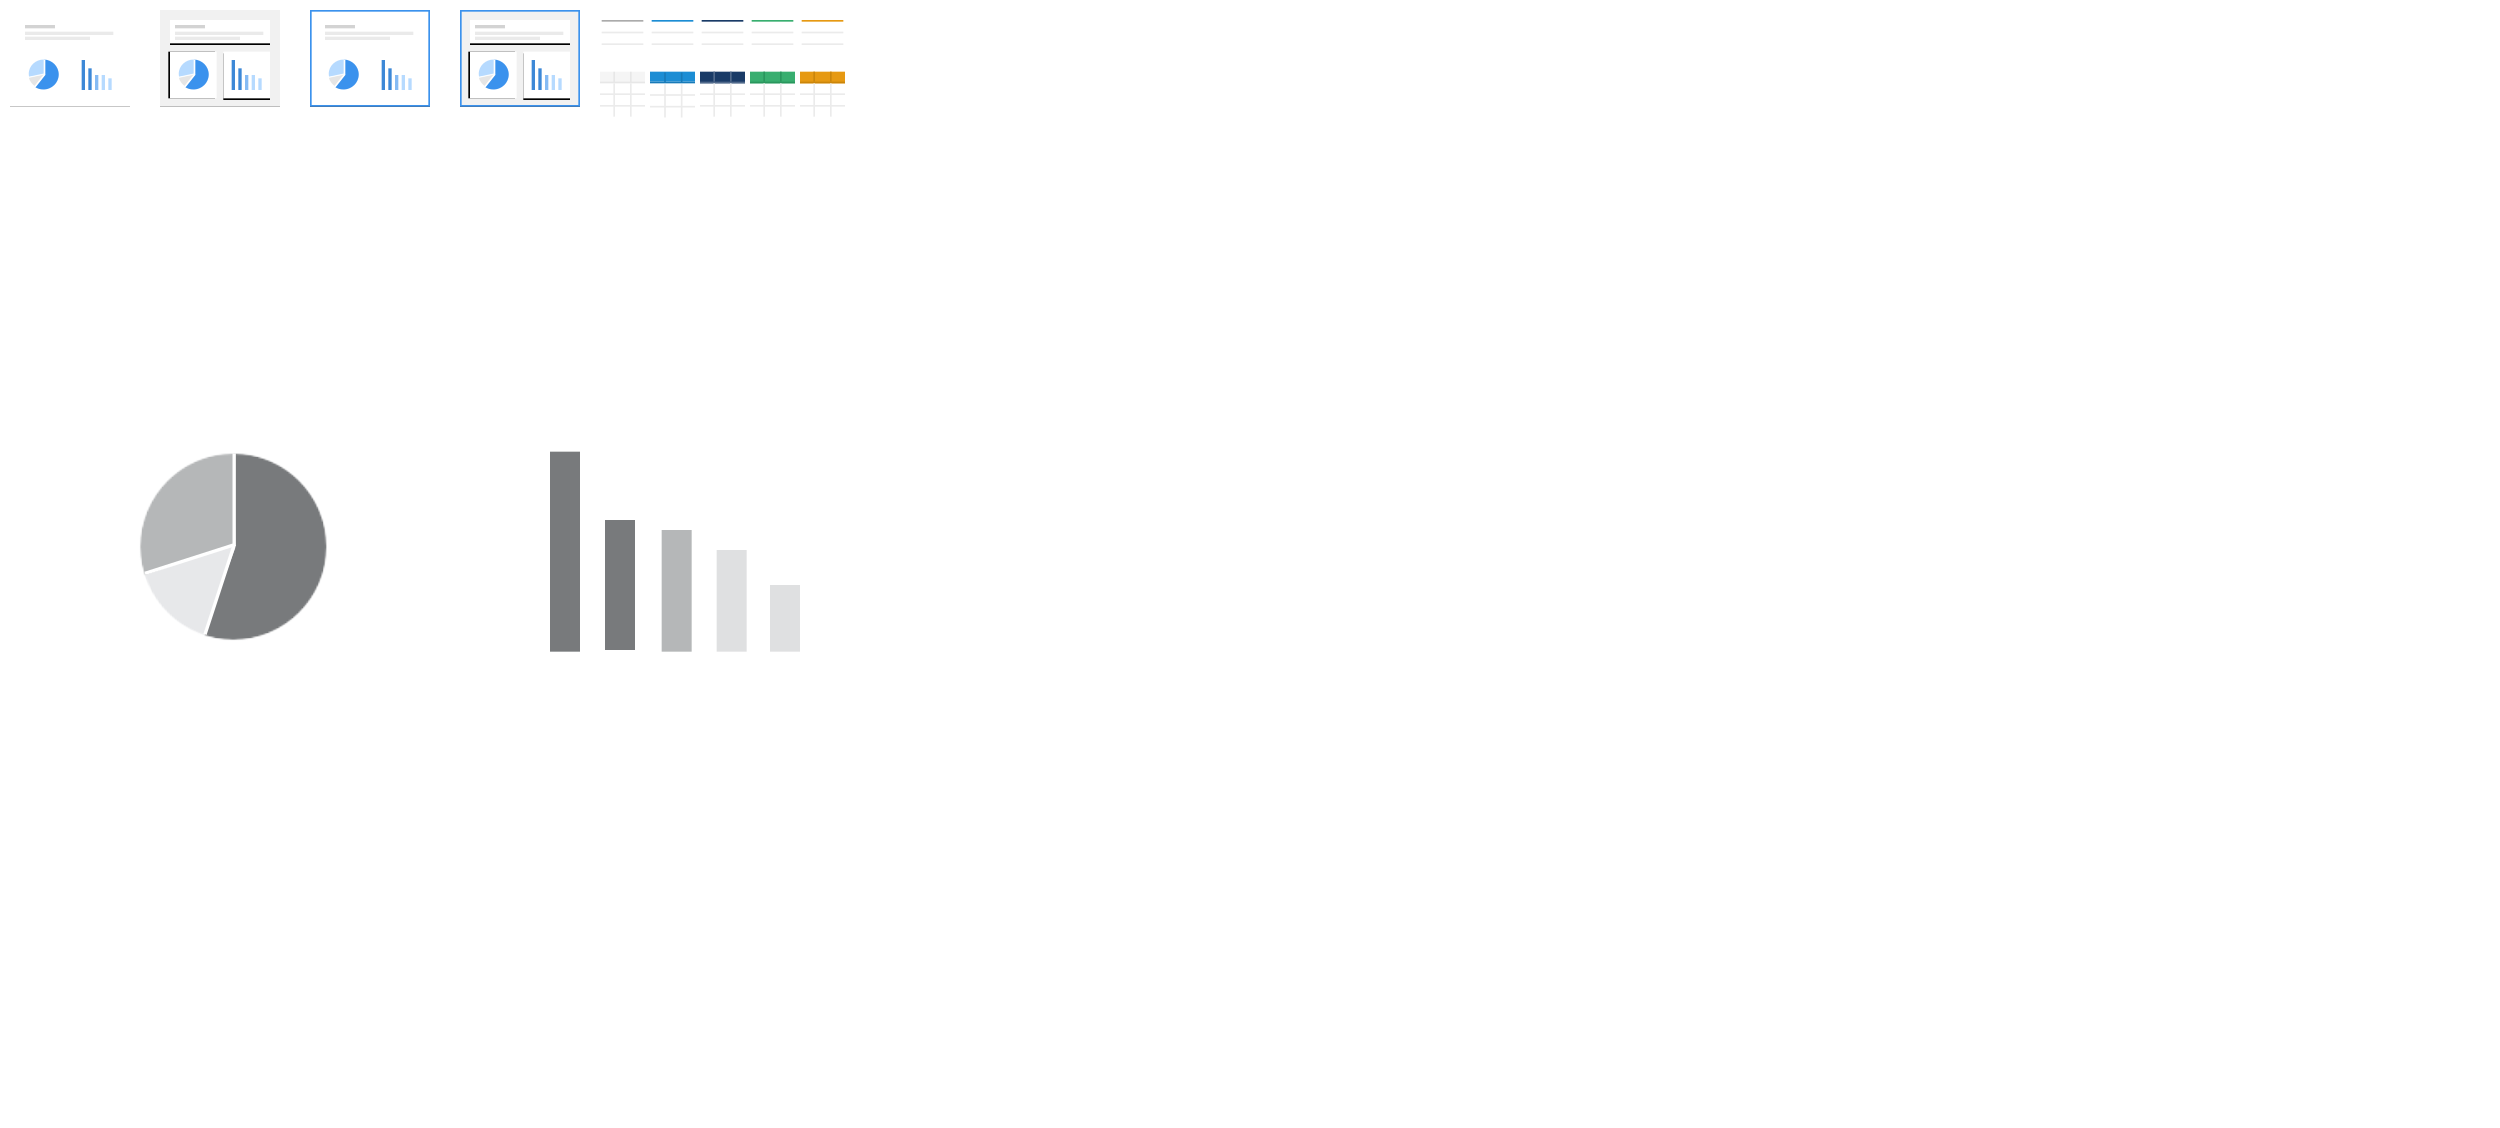<?xml version="1.0" encoding="UTF-8" standalone="no"?>
<svg xmlns="http://www.w3.org/2000/svg" height="677px" width="1500px" version="1.1" xmlns:xlink="http://www.w3.org/1999/xlink" viewBox="0 0 1500 677"><!-- Generator: Sketch 51.2 (57519) - http://www.bohemiancoding.com/sketch -->
 <title>illustration - in use</title>
 <desc>Created with Sketch.</desc>
 <defs>
  <rect id="path-1" y="0" x="0" height="58" width="72"/>
  <filter id="filter-2" height="120.7%" width="116.7%" y="-10.3%" x="-8.3%" filterUnits="objectBoundingBox">
   <feOffset in="SourceAlpha" result="shadowOffsetOuter1" dx="0" dy="0"/>
   <feGaussianBlur stdDeviation="2" result="shadowBlurOuter1" in="shadowOffsetOuter1"/>
   <feColorMatrix type="matrix" values="0 0 0 0 0.267   0 0 0 0 0.275   0 0 0 0 0.286  0 0 0 0.165 0" in="shadowBlurOuter1"/>
  </filter>
  <rect id="path-3" y=".296" x=".746" height="28" width="28"/>
  <filter id="filter-4" height="135.7%" width="135.7%" y="-14.3%" x="-17.9%" filterUnits="objectBoundingBox">
   <feOffset in="SourceAlpha" result="shadowOffsetOuter1" dx="0" dy="1"/>
   <feGaussianBlur stdDeviation="1.5" result="shadowBlurOuter1" in="shadowOffsetOuter1"/>
   <feColorMatrix type="matrix" values="0 0 0 0 0.267   0 0 0 0 0.275   0 0 0 0 0.286  0 0 0 0.15 0" in="shadowBlurOuter1"/>
  </filter>
  <rect id="path-5" y="0" x="0" height="28" width="28"/>
  <filter id="filter-6" height="135.7%" width="135.7%" y="-14.3%" x="-17.9%" filterUnits="objectBoundingBox">
   <feOffset in="SourceAlpha" result="shadowOffsetOuter1" dx="0" dy="1"/>
   <feGaussianBlur stdDeviation="1.5" result="shadowBlurOuter1" in="shadowOffsetOuter1"/>
   <feColorMatrix type="matrix" values="0 0 0 0 0.267   0 0 0 0 0.275   0 0 0 0 0.286  0 0 0 0.15 0" in="shadowBlurOuter1"/>
  </filter>
  <rect id="path-7" y="0" x="0" height="14" width="60"/>
  <filter id="filter-8" height="150%" width="111.7%" y="-17.9%" x="-5.8%" filterUnits="objectBoundingBox">
   <feOffset in="SourceAlpha" result="shadowOffsetOuter1" dx="0" dy="1"/>
   <feGaussianBlur stdDeviation="1" result="shadowBlurOuter1" in="shadowOffsetOuter1"/>
   <feColorMatrix type="matrix" values="0 0 0 0 0.267   0 0 0 0 0.275   0 0 0 0 0.286  0 0 0 0.15 0" in="shadowBlurOuter1"/>
  </filter>
  <rect id="path-9" y="0" x="0" height="58" width="72"/>
  <filter id="filter-10" height="120.7%" width="116.7%" y="-10.3%" x="-8.3%" filterUnits="objectBoundingBox">
   <feOffset in="SourceAlpha" result="shadowOffsetOuter1" dx="0" dy="0"/>
   <feGaussianBlur stdDeviation="2" result="shadowBlurOuter1" in="shadowOffsetOuter1"/>
   <feColorMatrix type="matrix" values="0 0 0 0 0.267   0 0 0 0 0.275   0 0 0 0 0.286  0 0 0 0.165 0" in="shadowBlurOuter1"/>
  </filter>
  <rect id="path-11" y="0" x="0" height="58" width="72"/>
  <filter id="filter-12" height="120.7%" width="116.7%" y="-10.3%" x="-8.3%" filterUnits="objectBoundingBox">
   <feOffset in="SourceAlpha" result="shadowOffsetOuter1" dx="0" dy="0"/>
   <feGaussianBlur stdDeviation="2" result="shadowBlurOuter1" in="shadowOffsetOuter1"/>
   <feComposite operator="out" result="shadowBlurOuter1" in2="SourceAlpha" in="shadowBlurOuter1"/>
   <feColorMatrix type="matrix" values="0 0 0 0 0.267   0 0 0 0 0.275   0 0 0 0 0.286  0 0 0 0.165 0" in="shadowBlurOuter1"/>
  </filter>
  <rect id="path-13" y=".296" x=".746" height="28" width="28"/>
  <filter id="filter-14" height="135.7%" width="135.7%" y="-14.3%" x="-17.9%" filterUnits="objectBoundingBox">
   <feOffset in="SourceAlpha" result="shadowOffsetOuter1" dx="0" dy="1"/>
   <feGaussianBlur stdDeviation="1.5" result="shadowBlurOuter1" in="shadowOffsetOuter1"/>
   <feColorMatrix type="matrix" values="0 0 0 0 0.267   0 0 0 0 0.275   0 0 0 0 0.286  0 0 0 0.15 0" in="shadowBlurOuter1"/>
  </filter>
  <rect id="path-15" y="0" x="0" height="28" width="28"/>
  <filter id="filter-16" height="135.7%" width="135.7%" y="-14.3%" x="-17.9%" filterUnits="objectBoundingBox">
   <feOffset in="SourceAlpha" result="shadowOffsetOuter1" dx="0" dy="1"/>
   <feGaussianBlur stdDeviation="1.5" result="shadowBlurOuter1" in="shadowOffsetOuter1"/>
   <feColorMatrix type="matrix" values="0 0 0 0 0.267   0 0 0 0 0.275   0 0 0 0 0.286  0 0 0 0.15 0" in="shadowBlurOuter1"/>
  </filter>
  <rect id="path-17" y="0" x="0" height="14" width="60"/>
  <filter id="filter-18" height="150%" width="111.7%" y="-17.9%" x="-5.8%" filterUnits="objectBoundingBox">
   <feOffset in="SourceAlpha" result="shadowOffsetOuter1" dx="0" dy="1"/>
   <feGaussianBlur stdDeviation="1" result="shadowBlurOuter1" in="shadowOffsetOuter1"/>
   <feColorMatrix type="matrix" values="0 0 0 0 0.267   0 0 0 0 0.275   0 0 0 0 0.286  0 0 0 0.15 0" in="shadowBlurOuter1"/>
  </filter>
  <rect id="path-19" y="0" x="0" height="58" width="72"/>
  <filter id="filter-20" height="120.7%" width="116.7%" y="-10.3%" x="-8.3%" filterUnits="objectBoundingBox">
   <feOffset in="SourceAlpha" result="shadowOffsetOuter1" dx="0" dy="0"/>
   <feGaussianBlur stdDeviation="2" result="shadowBlurOuter1" in="shadowOffsetOuter1"/>
   <feComposite operator="out" result="shadowBlurOuter1" in2="SourceAlpha" in="shadowBlurOuter1"/>
   <feColorMatrix type="matrix" values="0 0 0 0 0.267   0 0 0 0 0.275   0 0 0 0 0.286  0 0 0 0.165 0" in="shadowBlurOuter1"/>
  </filter>
  <circle id="path-21" cy="56" cx="56" r="56"/>
  <path id="path-23" d="m56 112c30.928 0 56-25.072 56-56s-25.072-56-56-56-56 25.072-56 56 25.072 56 56 56z"/>
  <mask id="mask-24" maskContentUnits="userSpaceOnUse" height="112" width="112" y="0" x="0" maskUnits="objectBoundingBox" fill="white">
   <use xlink:href="#path-23"/>
  </mask>
  <path id="path-25" d="m56 112c30.928 0 56-25.072 56-56s-25.072-56-56-56-56 25.072-56 56 25.072 56 56 56z"/>
  <mask id="mask-26" maskContentUnits="userSpaceOnUse" height="112" width="112" y="0" x="0" maskUnits="objectBoundingBox" fill="white">
   <use xlink:href="#path-25"/>
  </mask>
  <path id="path-27" d="m56.004 112c30.928 0 55.996-25.072 55.996-56s-25.068-56-55.996-56-56 25.072-56 56c0 30.928 25.072 56 56 56z"/>
  <mask id="mask-28" maskContentUnits="userSpaceOnUse" height="112" width="112" y="0" x="0" maskUnits="objectBoundingBox" fill="white">
   <use xlink:href="#path-27"/>
  </mask>
 </defs>
 <g id="illustration---in-use" fill-rule="evenodd" fill="none">
  <g id="Card" transform="translate(96 6)">
   <g id="Rectangle-4">
    <use filter="url(#filter-2)" xlink:href="#path-1" fill="black"/>
    <use xlink:href="#path-1" fill-rule="evenodd" fill="#F1F1F1"/>
   </g>
   <g id="Pie" style="mix-blend-mode:luminosity" transform="translate(5.253 24.704)">
    <g id="Rectangle-4" transform="translate(14.746 14.296) rotate(90) translate(-14.746 -14.296)">
     <use filter="url(#filter-4)" xlink:href="#path-3" fill="black"/>
     <use xlink:href="#path-3" fill-rule="evenodd" fill="#FFFFFF"/>
    </g>
    <path id="Combined-Shape" fill="#3B92ED" d="m9.6 21.453l5.557-7.457v-8.996c4.918 0.197 8.843 4.149 8.843 8.996 0 4.973-4.131 9.004-9.227 9.004-1.917 0-3.698-0.571-5.173-1.547z"/>
    <path id="Combined-Shape" fill="#E5E5E5" d="m10.022 21.195c-1.985-1.209-3.455-3.153-4.013-5.445l9.991-2.06-5.978 7.505z"/>
    <path id="Combined-Shape" fill="#B6DAFF" d="m6.235 15.498c-0.153-0.626-0.235-1.278-0.235-1.948 0-4.722 4.029-8.55 9-8.55 0.151 0 0.301 0.004 0.45 0.011v8.7l-9.215 1.787z"/>
    <polyline id="Path-3" stroke="#fff" points="15.45 5 15.45 14.066 9.6 21.5"/>
    <path id="Path-4" opacity="0.9" stroke="#fff" stroke-width=".7" d="m15.375 13.69l-10.128 2.106"/>
   </g>
   <g id="bar" style="mix-blend-mode:luminosity" transform="translate(38 25)">
    <g id="Rectangle-4">
     <use filter="url(#filter-6)" xlink:href="#path-5" fill="black"/>
     <use xlink:href="#path-5" fill-rule="evenodd" fill="#FFFFFF"/>
    </g>
    <rect id="Rectangle-142" height="13" width="2" y="10" x="9" fill="#3D88D7"/>
    <rect id="Rectangle-142" height="18" width="2" y="5" x="5" fill="#3D88D7"/>
    <rect id="Rectangle-142" height="9" width="2" y="14" x="13" fill="#86BBF4"/>
    <rect id="Rectangle-142" height="9" width="2" y="14" x="17" fill="#B6DAFF"/>
    <rect id="Rectangle-142" height="7" width="2" y="16" x="21" fill="#B6DAFF"/>
   </g>
   <g id="text-box" transform="translate(6 6)">
    <g id="Rectangle-4">
     <use filter="url(#filter-8)" xlink:href="#path-7" fill="black"/>
     <use xlink:href="#path-7" fill-rule="evenodd" fill="#FFFFFF"/>
    </g>
    <rect id="Rectangle-9" height="2" width="18" y="3" x="3" fill="#D3D3D3"/>
    <rect id="Rectangle-9" height="2" width="53" y="7" x="3" fill="#EAEAEA"/>
    <rect id="Rectangle-9-Copy" height="2" width="39" y="10" x="3" fill="#EAEAEA"/>
   </g>
  </g>
  <g id="Flat" transform="translate(6 6)">
   <g id="Rectangle-4">
    <use filter="url(#filter-10)" xlink:href="#path-9" fill="black"/>
    <use xlink:href="#path-9" fill-rule="evenodd" fill="#FFFFFF"/>
   </g>
   <g id="Pie" style="mix-blend-mode:luminosity" transform="translate(5.253 24.704)">
    <rect id="Rectangle-4" transform="translate(14.746 14.296) rotate(90) translate(-14.746 -14.296)" height="28" width="28" y=".296" x=".746" fill="#fff"/>
    <path id="Combined-Shape" fill="#3B92ED" d="m9.6 21.453l5.557-7.457v-8.996c4.918 0.197 8.843 4.149 8.843 8.996 0 4.973-4.131 9.004-9.227 9.004-1.917 0-3.698-0.571-5.173-1.547z"/>
    <path id="Combined-Shape" fill="#E5E5E5" d="m10.022 21.195c-1.985-1.209-3.455-3.153-4.013-5.445l9.991-2.06-5.978 7.505z"/>
    <path id="Combined-Shape" fill="#B6DAFF" d="m6.235 15.498c-0.153-0.626-0.235-1.278-0.235-1.948 0-4.722 4.029-8.55 9-8.55 0.151 0 0.301 0.004 0.45 0.011v8.7l-9.215 1.787z"/>
    <polyline id="Path-3" stroke="#fff" points="15.45 5 15.45 14.066 9.6 21.5"/>
    <path id="Path-4" opacity="0.9" stroke="#fff" stroke-width=".7" d="m15.375 13.69l-10.128 2.106"/>
   </g>
   <g id="bar" style="mix-blend-mode:luminosity" transform="translate(38 25)">
    <rect id="Rectangle-4" height="28" width="28" y="0" x="0" fill="#fff"/>
    <rect id="Rectangle-142" height="13" width="2" y="10" x="9" fill="#3D88D7"/>
    <rect id="Rectangle-142" height="18" width="2" y="5" x="5" fill="#3D88D7"/>
    <rect id="Rectangle-142" height="9" width="2" y="14" x="13" fill="#86BBF4"/>
    <rect id="Rectangle-142" height="9" width="2" y="14" x="17" fill="#B6DAFF"/>
    <rect id="Rectangle-142" height="7" width="2" y="16" x="21" fill="#B6DAFF"/>
   </g>
   <g id="text-box" transform="translate(6 6)">
    <rect id="Rectangle-4" height="14" width="60" y="0" x="0" fill="#fff"/>
    <rect id="Rectangle-9" height="2" width="18" y="3" x="3" fill="#D3D3D3"/>
    <rect id="Rectangle-9" height="2" width="53" y="7" x="3" fill="#EAEAEA"/>
    <rect id="Rectangle-9-Copy" height="2" width="39" y="10" x="3" fill="#EAEAEA"/>
   </g>
  </g>
  <g id="Card-Copy" transform="translate(276 6)">
   <g id="Rectangle-4">
    <use filter="url(#filter-12)" xlink:href="#path-11" fill="black"/>
    <rect stroke-linejoin="square" fill-rule="evenodd" height="57" width="71" stroke="#3B92ED" y=".5" x=".5" fill="#F1F1F1"/>
   </g>
   <g id="Pie" style="mix-blend-mode:luminosity" transform="translate(5.253 24.704)">
    <g id="Rectangle-4" transform="translate(14.746 14.296) rotate(90) translate(-14.746 -14.296)">
     <use filter="url(#filter-14)" xlink:href="#path-13" fill="black"/>
     <use xlink:href="#path-13" fill-rule="evenodd" fill="#FFFFFF"/>
    </g>
    <path id="Combined-Shape" fill="#3B92ED" d="m9.6 21.453l5.557-7.457v-8.996c4.918 0.197 8.843 4.149 8.843 8.996 0 4.973-4.131 9.004-9.227 9.004-1.917 0-3.698-0.571-5.173-1.547z"/>
    <path id="Combined-Shape" fill="#E5E5E5" d="m10.022 21.195c-1.985-1.209-3.455-3.153-4.013-5.445l9.991-2.06-5.978 7.505z"/>
    <path id="Combined-Shape" fill="#B6DAFF" d="m6.235 15.498c-0.153-0.626-0.235-1.278-0.235-1.948 0-4.722 4.029-8.55 9-8.55 0.151 0 0.301 0.004 0.45 0.011v8.7l-9.215 1.787z"/>
    <polyline id="Path-3" stroke="#fff" points="15.45 5 15.45 14.066 9.6 21.5"/>
    <path id="Path-4" opacity="0.9" stroke="#fff" stroke-width=".7" d="m15.375 13.69l-10.128 2.106"/>
   </g>
   <g id="bar" style="mix-blend-mode:luminosity" transform="translate(38 25)">
    <g id="Rectangle-4">
     <use filter="url(#filter-16)" xlink:href="#path-15" fill="black"/>
     <use xlink:href="#path-15" fill-rule="evenodd" fill="#FFFFFF"/>
    </g>
    <rect id="Rectangle-142" height="13" width="2" y="10" x="9" fill="#3D88D7"/>
    <rect id="Rectangle-142" height="18" width="2" y="5" x="5" fill="#3D88D7"/>
    <rect id="Rectangle-142" height="9" width="2" y="14" x="13" fill="#86BBF4"/>
    <rect id="Rectangle-142" height="9" width="2" y="14" x="17" fill="#B6DAFF"/>
    <rect id="Rectangle-142" height="7" width="2" y="16" x="21" fill="#B6DAFF"/>
   </g>
   <g id="text-box" transform="translate(6 6)">
    <g id="Rectangle-4">
     <use filter="url(#filter-18)" xlink:href="#path-17" fill="black"/>
     <use xlink:href="#path-17" fill-rule="evenodd" fill="#FFFFFF"/>
    </g>
    <rect id="Rectangle-9" height="2" width="18" y="3" x="3" fill="#D3D3D3"/>
    <rect id="Rectangle-9" height="2" width="53" y="7" x="3" fill="#EAEAEA"/>
    <rect id="Rectangle-9-Copy" height="2" width="39" y="10" x="3" fill="#EAEAEA"/>
   </g>
  </g>
  <g id="Flat-Copy" transform="translate(186 6)">
   <g id="Rectangle-4">
    <use filter="url(#filter-20)" xlink:href="#path-19" fill="black"/>
    <rect stroke-linejoin="square" fill-rule="evenodd" height="57" width="71" stroke="#3B92ED" y=".5" x=".5" fill="#fff"/>
   </g>
   <g id="Pie" style="mix-blend-mode:luminosity" transform="translate(5.253 24.704)">
    <rect id="Rectangle-4" transform="translate(14.746 14.296) rotate(90) translate(-14.746 -14.296)" height="28" width="28" y=".296" x=".746" fill="#fff"/>
    <path id="Combined-Shape" fill="#3B92ED" d="m9.6 21.453l5.557-7.457v-8.996c4.918 0.197 8.843 4.149 8.843 8.996 0 4.973-4.131 9.004-9.227 9.004-1.917 0-3.698-0.571-5.173-1.547z"/>
    <path id="Combined-Shape" fill="#E5E5E5" d="m10.022 21.195c-1.985-1.209-3.455-3.153-4.013-5.445l9.991-2.06-5.978 7.505z"/>
    <path id="Combined-Shape" fill="#B6DAFF" d="m6.235 15.498c-0.153-0.626-0.235-1.278-0.235-1.948 0-4.722 4.029-8.55 9-8.55 0.151 0 0.301 0.004 0.45 0.011v8.7l-9.215 1.787z"/>
    <polyline id="Path-3" stroke="#fff" points="15.45 5 15.45 14.066 9.6 21.5"/>
    <path id="Path-4" opacity="0.9" stroke="#fff" stroke-width=".7" d="m15.375 13.69l-10.128 2.106"/>
   </g>
   <g id="bar" style="mix-blend-mode:luminosity" transform="translate(38 25)">
    <rect id="Rectangle-4" height="28" width="28" y="0" x="0" fill="#fff"/>
    <rect id="Rectangle-142" height="13" width="2" y="10" x="9" fill="#3D88D7"/>
    <rect id="Rectangle-142" height="18" width="2" y="5" x="5" fill="#3D88D7"/>
    <rect id="Rectangle-142" height="9" width="2" y="14" x="13" fill="#86BBF4"/>
    <rect id="Rectangle-142" height="9" width="2" y="14" x="17" fill="#B6DAFF"/>
    <rect id="Rectangle-142" height="7" width="2" y="16" x="21" fill="#B6DAFF"/>
   </g>
   <g id="text-box" transform="translate(6 6)">
    <rect id="Rectangle-4" height="14" width="60" y="0" x="0" fill="#fff"/>
    <rect id="Rectangle-9" height="2" width="18" y="3" x="3" fill="#D3D3D3"/>
    <rect id="Rectangle-9" height="2" width="53" y="7" x="3" fill="#EAEAEA"/>
    <rect id="Rectangle-9-Copy" height="2" width="39" y="10" x="3" fill="#EAEAEA"/>
   </g>
  </g>
  <g id="Group-2" transform="translate(6 80)">
   <g id="Group-11" opacity="0" style="mix-blend-mode:luminosity" fill="#fff">
    <rect id="Rectangle-4" y="112" x="260" height="234" width="252"/>
    <rect id="Rectangle-4" y="112" x="0" height="234" width="250"/>
    <rect id="Rectangle-4-Copy" y="0" x="0" height="102" width="512"/>
   </g>
   <g id="Pie" transform="translate(78 192)">
    <g id="3-Slices-Pie-Chart" stroke-width="112" transform="translate(56 56) scale(1 -1) translate(-56 -56)">
     <mask id="mask-22" fill="white">
      <use xlink:href="#path-21"/>
     </mask>
     <g id="#161032:55%" mask="url(#mask-22)" stroke="#787A7C" stroke-dasharray="193.6,560">
      <use xlink:href="#path-23" mask="url(#mask-24)"/>
     </g>
     <g id="#FAFF81:30%" mask="url(#mask-22)" transform="translate(56 56) scale(1 -1) rotate(180) translate(-56 -56)" stroke="#B5B7B8" stroke-dasharray="105.6,560">
      <use xlink:href="#path-25" mask="url(#mask-26)"/>
     </g>
     <g id="#FFC53A:15%" mask="url(#mask-22)" transform="translate(56.004 56) scale(1 -1) rotate(72) translate(-56.004 -56)" stroke="#E7E8EA" stroke-dasharray="52.8,560">
      <use xlink:href="#path-27" mask="url(#mask-28)"/>
     </g>
    </g>
    <polyline id="Path-10" stroke="#fff" stroke-width="2" points="56.51 0.012 56.51 54.857 3 72"/>
    <path id="Path-11" stroke="#fff" stroke-width="2" d="m39 108.65l17.488-53.65"/>
   </g>
   <g id="Group" transform="translate(324 191)">
    <rect id="Rectangle-142" height="78" width="18" y="41" x="33" fill="#787A7C"/>
    <rect id="Rectangle-142" height="120" width="18" y="0" x="0" fill="#787A7C"/>
    <rect id="Rectangle-142" height="73" width="18" y="47" x="67" fill="#B5B7B8"/>
    <rect id="Rectangle-142" height="61" width="18" y="59" x="100" fill="#DFE0E1"/>
    <rect id="Rectangle-142" height="40" width="18" y="80" x="132" fill="#DFE0E1"/>
   </g>
  </g>
  <g id="Group-19-Copy-9" transform="translate(480 43)">
   <rect id="Rectangle-146-Copy-7" height="7" width="27" y="0" x="0" fill="#E69912"/>
   <path id="Stroke-3-Copy" stroke="#EBEBEB" d="m0 13.5h27"/>
   <path id="Stroke-5-Copy" stroke="#EBEBEB" d="m0 20.5h27"/>
   <path id="Stroke-1-Copy" stroke="#CA850A" d="m0 6.5h27"/>
   <path id="Line-2" stroke="#EBEBEB" stroke-linecap="square" d="m8.5 7.5v19"/>
   <path id="Line-2-Copy-2" stroke="#CA850A" stroke-linecap="square" d="m8.5 0.5v5"/>
   <path id="Line-2-Copy-3" stroke="#CA850A" stroke-linecap="square" d="m18.5 0.5v5"/>
   <path id="Line-2-Copy" stroke="#EBEBEB" stroke-linecap="square" d="m18.5 7.5v19"/>
  </g>
  <g id="Group-19-Copy-10" transform="translate(450 43)">
   <rect id="Rectangle-146-Copy-7" height="7" width="27" y="0" x="0" fill="#38AE6F"/>
   <path id="Stroke-3-Copy" stroke="#EBEBEB" d="m0 13.5h27"/>
   <path id="Stroke-5-Copy" stroke="#EBEBEB" d="m0 20.5h27"/>
   <path id="Stroke-1-Copy" stroke="#29965D" d="m0 6.5h27"/>
   <path id="Line-2" stroke="#EBEBEB" stroke-linecap="square" d="m8.5 7.5v19"/>
   <path id="Line-2-Copy-2" stroke="#29965D" stroke-linecap="square" d="m8.5 0.5v5"/>
   <path id="Line-2-Copy-3" stroke="#29965D" stroke-linecap="square" d="m18.5 0.5v5"/>
   <path id="Line-2-Copy" stroke="#EBEBEB" stroke-linecap="square" d="m18.5 7.5v19"/>
  </g>
  <g id="Group-19-Copy-11" transform="translate(420 43)">
   <rect id="Rectangle-146-Copy-7" height="7" width="27" y="0" x="0" fill="#193B67"/>
   <path id="Stroke-3-Copy" stroke="#EBEBEB" d="m0 13.5h27"/>
   <path id="Stroke-5-Copy" stroke="#EBEBEB" d="m0 20.5h27"/>
   <path id="Stroke-1-Copy" stroke="#50698B" d="m0 6.5h27"/>
   <path id="Line-2" stroke="#EBEBEB" d="m8.5 7v20"/>
   <path id="Line-2-Copy-2" stroke="#50698B" d="m8.5 0v6"/>
   <path id="Line-2-Copy-3" stroke="#50698B" d="m18.5 0v6"/>
   <path id="Line-2-Copy" stroke="#EBEBEB" d="m18.5 7v20"/>
  </g>
  <g id="Group-19-Copy-12" transform="translate(390 43)">
   <rect id="Rectangle-146-Copy-7" height="6" width="27" y="0" x="0" fill="#1C8DD4"/>
   <path id="Stroke-3-Copy" stroke="#EBEBEB" d="m0 14h27"/>
   <path id="Stroke-5-Copy" stroke="#EBEBEB" d="m0 21h27"/>
   <path id="Stroke-1-Copy" stroke="#187AB8" d="m0 6.5h27"/>
   <path id="Line-2" stroke="#EBEBEB" stroke-linecap="square" d="m9 8v19"/>
   <path id="Line-2-Copy-2" stroke="#187AB8" stroke-linecap="square" d="m9 1v5"/>
   <path id="Line-2-Copy-3" stroke="#187AB8" stroke-linecap="square" d="m19 1v5"/>
   <path id="Line-2-Copy" stroke="#EBEBEB" stroke-linecap="square" d="m19 8v19"/>
  </g>
  <g id="Group-19-Copy-13" transform="translate(360 43)">
   <rect id="Rectangle-146-Copy-7" height="7" width="27" y="0" x="0" fill="#F5F5F5"/>
   <path id="Stroke-3-Copy" stroke="#EBEBEB" d="m0 13.5h27"/>
   <path id="Stroke-5-Copy" stroke="#EBEBEB" d="m0 20.5h27"/>
   <path id="Stroke-1-Copy" stroke="#444649" d="m0 6.5h27" stroke-opacity=".08"/>
   <path id="Line-2" stroke="#EBEBEB" stroke-linecap="square" d="m8.5 7.5v19"/>
   <path id="Line-2-Copy-2" stroke="#444649" stroke-linecap="square" d="m8.5 0.5v5" stroke-opacity=".08"/>
   <path id="Line-2-Copy-3" stroke="#444649" stroke-linecap="square" d="m18.5 0.5v5" stroke-opacity=".08"/>
   <path id="Line-2-Copy" stroke="#EBEBEB" stroke-linecap="square" d="m18.5 7.5v19"/>
  </g>
  <g id="Group-21-Copy-4" transform="translate(361 11)">
   <path id="Stroke-1" stroke="#ABABAB" d="m0 1.5h25"/>
   <path id="Stroke-3" stroke="#EBEBEB" d="m0 8.5h25"/>
   <path id="Stroke-5" stroke="#EBEBEB" d="m0 15.5h25"/>
  </g>
  <g id="Group-21-Copy-5" transform="translate(391 11)">
   <path id="Stroke-1" stroke="#1C8DD4" d="m0 1.5h25"/>
   <path id="Stroke-3" stroke="#EBEBEB" d="m0 8.5h25"/>
   <path id="Stroke-5" stroke="#EBEBEB" d="m0 15.5h25"/>
  </g>
  <g id="Group-21-Copy-6" transform="translate(421 11)">
   <path id="Stroke-1" stroke="#193B67" d="m0 1.5h25"/>
   <path id="Stroke-3" stroke="#EBEBEB" d="m0 8.5h25"/>
   <path id="Stroke-5" stroke="#EBEBEB" d="m0 15.5h25"/>
  </g>
  <g id="Group-21-Copy-7" transform="translate(451 11)">
   <path id="Stroke-1" stroke="#38AE6F" d="m0 1.5h25"/>
   <path id="Stroke-3" stroke="#EBEBEB" d="m0 8.5h25"/>
   <path id="Stroke-5" stroke="#EBEBEB" d="m0 15.5h25"/>
  </g>
  <g id="Group-21-Copy-8" transform="translate(481 11)">
   <path id="Stroke-1" stroke="#E69912" d="m0 1.5h25"/>
   <path id="Stroke-3" stroke="#EBEBEB" d="m0 8.5h25"/>
   <path id="Stroke-5" stroke="#EBEBEB" d="m0 15.5h25"/>
  </g>
 </g>
</svg>
